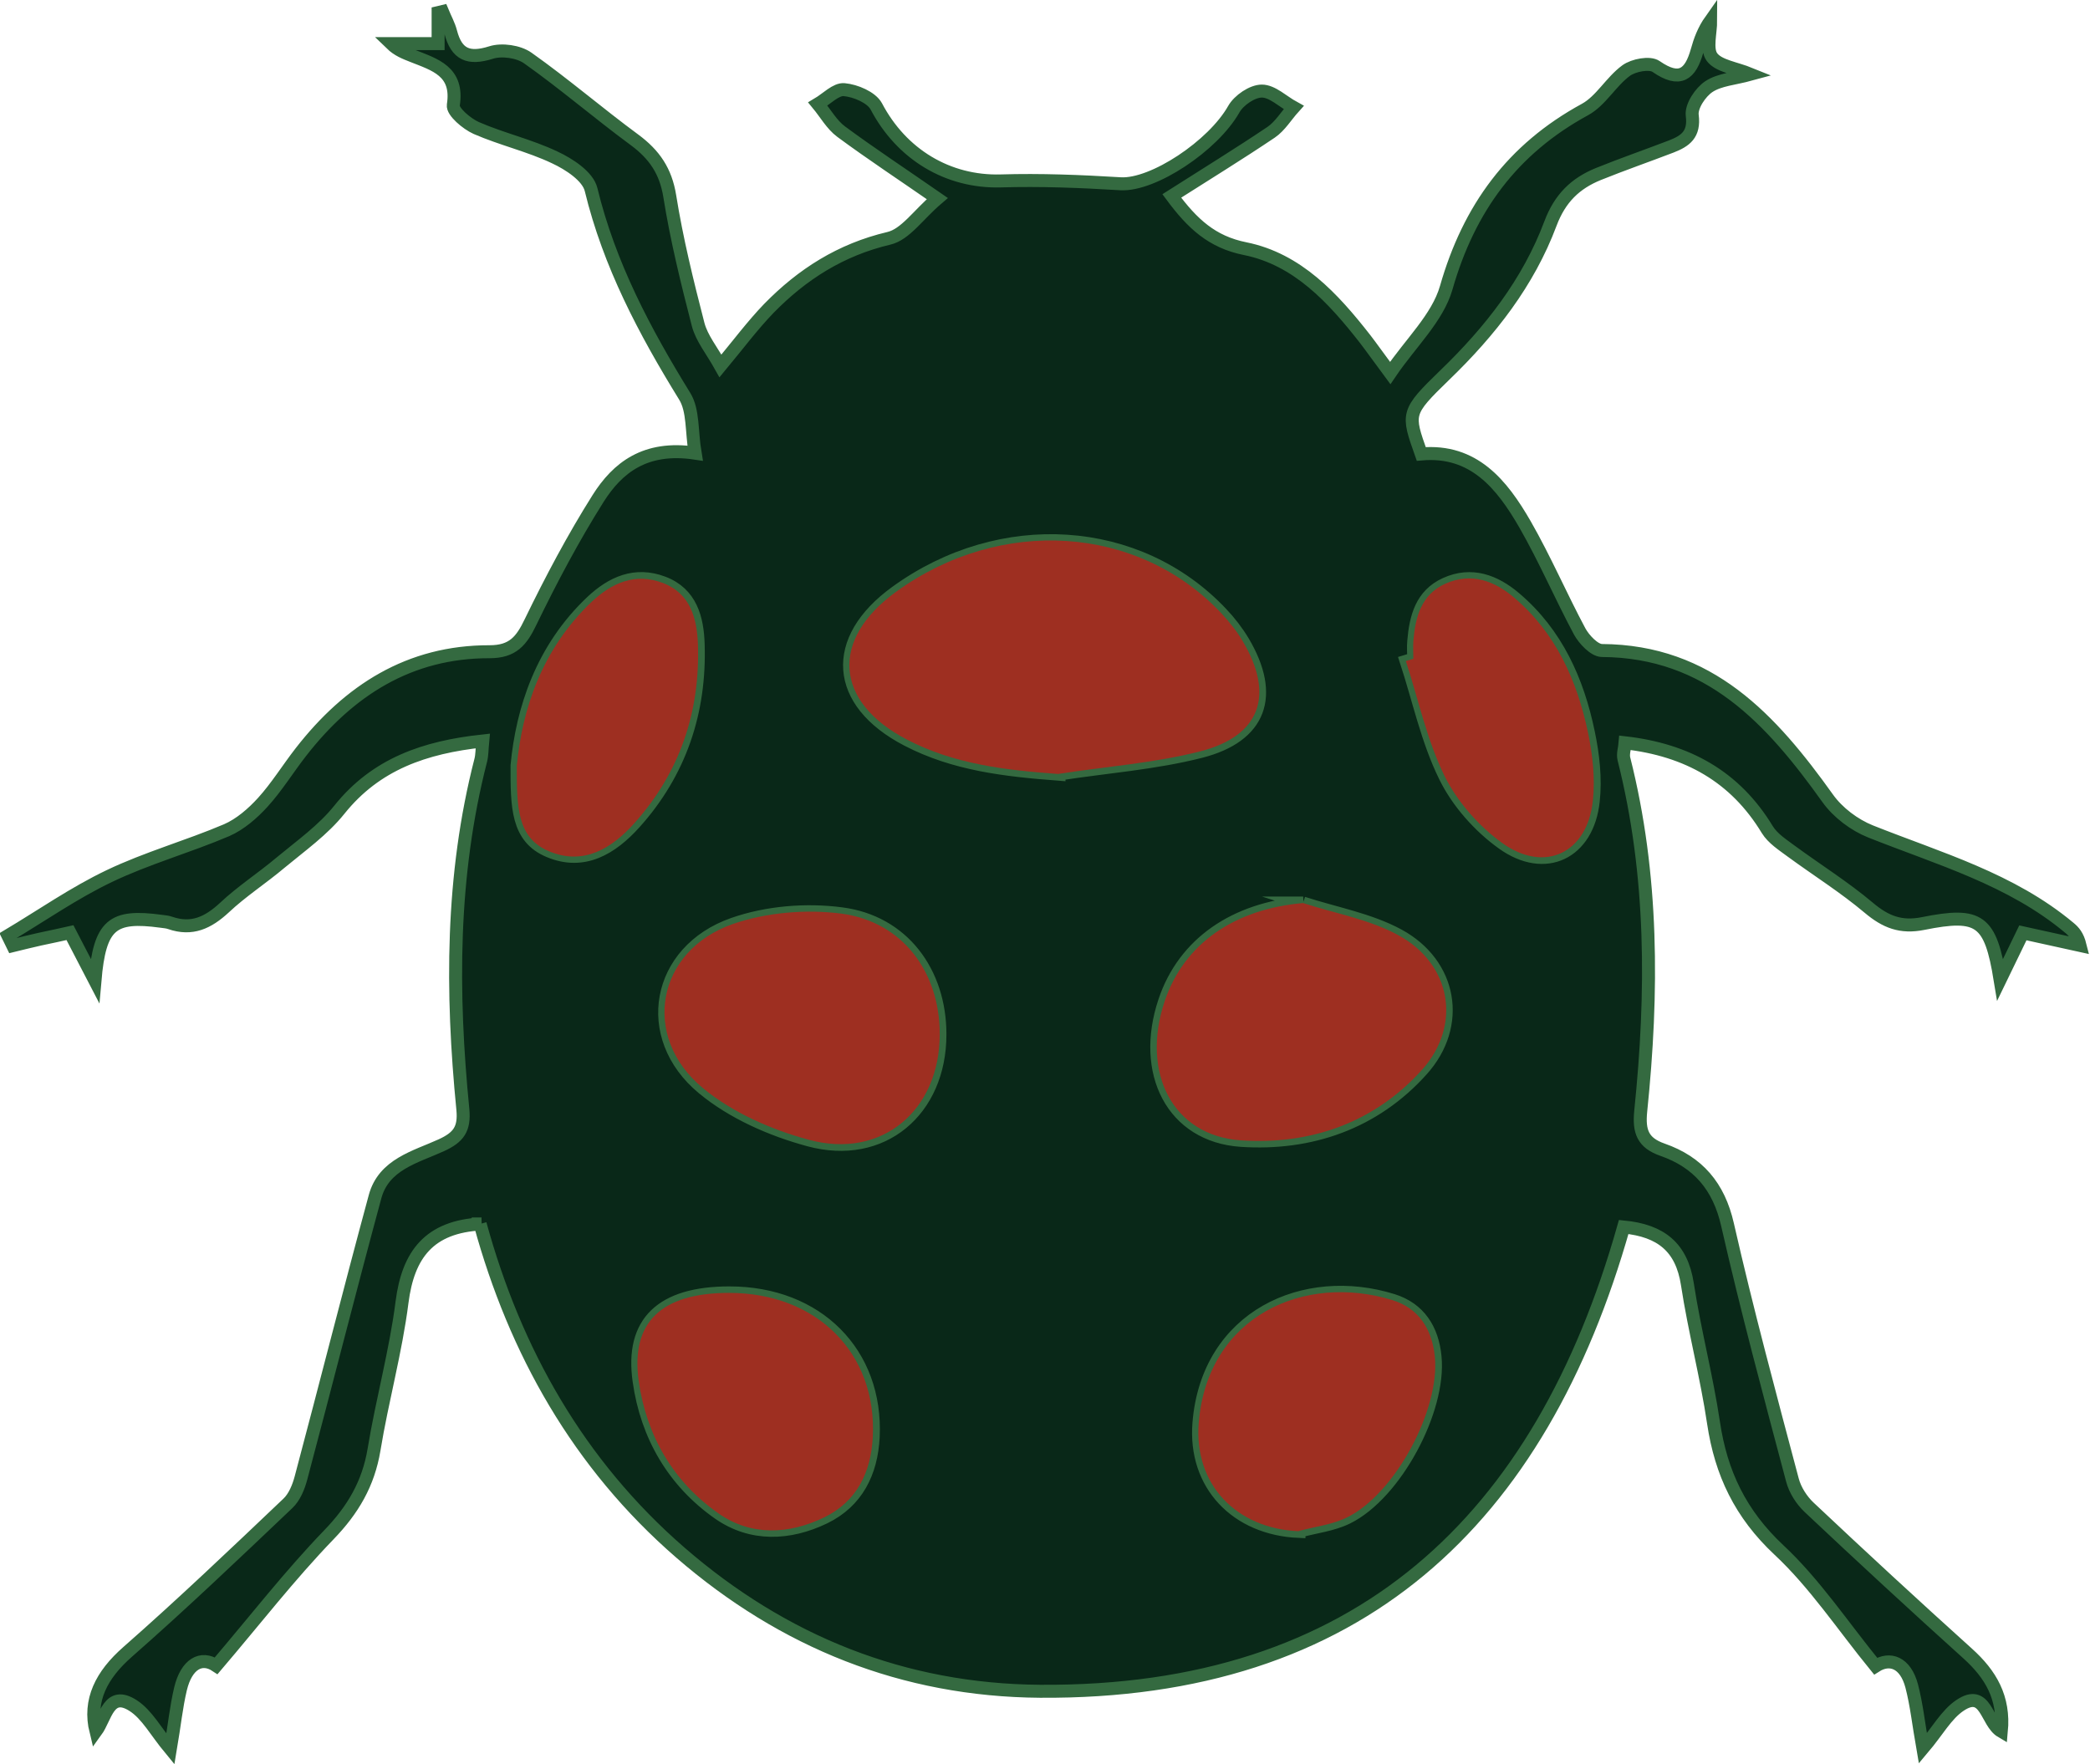 <?xml version="1.0" encoding="UTF-8"?><svg xmlns="http://www.w3.org/2000/svg" viewBox="0 0 103.04 86.96"><defs><style>.d{fill:#092818;stroke:#346a40;stroke-miterlimit:10;stroke-width:.64px;}.e{fill:#9e2f21;}</style></defs><g id="a"/><g id="b"><g id="c"><g><path class="d" d="M23.74,60.34c-2.58,.13-3.62,1.51-3.92,3.86-.31,2.44-.98,4.83-1.38,7.27-.28,1.68-1.04,2.97-2.23,4.2-1.93,2-3.64,4.21-5.55,6.45-.75-.5-1.47-.07-1.76,1.14-.21,.88-.3,1.79-.5,2.97-.72-.87-1.15-1.7-1.83-2.14-1.22-.79-1.35,.6-1.84,1.27-.38-1.54,.28-2.79,1.55-3.91,2.7-2.37,5.3-4.85,7.91-7.33,.33-.31,.53-.81,.65-1.26,1.23-4.62,2.4-9.25,3.65-13.86,.43-1.6,2-1.96,3.27-2.54,.85-.39,1.15-.8,1.06-1.76-.57-5.78-.58-11.53,.88-17.21,.07-.27,.06-.55,.1-.96-2.86,.31-5.26,1.13-7.07,3.39-.8,1-1.9,1.78-2.9,2.61-.9,.76-1.91,1.41-2.77,2.22-.8,.74-1.6,1.12-2.67,.75-.14-.05-.29-.06-.44-.08-2.42-.33-3.03,.15-3.27,2.93l-1.23-2.37c-.44,.1-.96,.21-1.48,.32-.45,.1-.89,.21-1.34,.32l-.24-.49c1.66-.99,3.26-2.11,5-2.94,1.86-.89,3.88-1.45,5.78-2.26,.67-.29,1.29-.83,1.79-1.38,.69-.76,1.24-1.66,1.88-2.48,2.36-3.03,5.34-4.95,9.3-4.94,1.14,0,1.57-.53,2.02-1.47,1.01-2.08,2.1-4.14,3.33-6.09,.95-1.5,2.31-2.6,4.78-2.23-.18-1.07-.08-2.1-.51-2.8-1.98-3.21-3.72-6.49-4.62-10.2-.16-.65-1.08-1.25-1.79-1.58-1.24-.59-2.61-.9-3.87-1.45-.47-.21-1.18-.81-1.13-1.13,.26-1.67-.91-1.99-2.02-2.43-.35-.14-.71-.27-1.05-.6h2.32V.62l.21-.05c.14,.34,.32,.66,.41,1.01,.29,1.11,.88,1.36,1.99,1.01,.53-.17,1.36-.05,1.81,.27,1.81,1.28,3.49,2.73,5.27,4.04,.97,.72,1.53,1.53,1.73,2.77,.34,2.13,.86,4.24,1.4,6.33,.18,.68,.67,1.27,1.1,2.04,.88-1.06,1.58-2,2.38-2.83,1.65-1.69,3.55-2.9,5.92-3.46,.82-.19,1.45-1.16,2.39-1.96-1.7-1.18-3.25-2.2-4.74-3.3-.46-.34-.77-.9-1.15-1.36,.44-.26,.9-.75,1.3-.71,.56,.05,1.34,.38,1.58,.82,1.25,2.38,3.54,3.75,6.13,3.68,1.97-.06,3.95,.02,5.92,.14,1.6,.09,4.56-1.87,5.58-3.68,.25-.44,.91-.89,1.38-.89,.52,0,1.04,.52,1.57,.81-.37,.41-.67,.92-1.11,1.22-1.59,1.07-3.22,2.07-4.9,3.14,1.01,1.36,1.97,2.27,3.62,2.6,2.58,.52,4.34,2.44,5.91,4.45,.33,.43,.64,.87,1.24,1.68,1.01-1.49,2.33-2.71,2.76-4.2,1.12-3.92,3.26-6.84,6.84-8.79,.79-.43,1.28-1.37,2.03-1.92,.37-.27,1.17-.42,1.48-.2,1.17,.81,1.69,.39,2.02-.78,.14-.51,.33-1.02,.67-1.5,0,.62-.23,1.41,.06,1.81,.33,.45,1.15,.54,1.91,.85-.8,.22-1.53,.26-2.06,.61-.42,.28-.88,.97-.82,1.42,.12,.94-.34,1.26-1.03,1.53-1.2,.46-2.41,.88-3.6,1.36-1.13,.46-1.89,1.19-2.36,2.44-1.09,2.91-2.97,5.31-5.21,7.47-1.91,1.85-1.86,1.9-1.16,3.89,2.59-.23,3.98,1.5,5.12,3.48,.98,1.71,1.76,3.53,2.69,5.27,.22,.4,.72,.93,1.09,.94,5.31,.03,8.36,3.4,11.14,7.29,.5,.7,1.31,1.31,2.11,1.63,3.39,1.35,6.93,2.35,9.8,4.75,.22,.18,.41,.39,.53,.87l-2.82-.62-1.12,2.31c-.48-2.94-1.01-3.33-3.8-2.77-1.1,.22-1.85-.08-2.68-.78-1.2-1.01-2.54-1.85-3.81-2.78-.43-.32-.92-.63-1.19-1.07-1.58-2.61-3.94-3.93-7.01-4.28-.02,.26-.12,.55-.06,.79,1.45,5.73,1.43,11.54,.83,17.37-.1,1,.1,1.56,1.07,1.9,1.75,.61,2.78,1.8,3.21,3.7,.96,4.22,2.09,8.41,3.2,12.59,.13,.49,.45,.99,.82,1.34,2.58,2.43,5.19,4.84,7.82,7.21,1.13,1.02,1.82,2.17,1.66,3.84-.75-.44-.75-2.14-2.03-1.29-.68,.45-1.12,1.28-1.84,2.13-.21-1.2-.31-2.16-.55-3.08-.31-1.17-1.08-1.43-1.78-.98-1.63-2-3-4.08-4.77-5.73-1.89-1.77-2.85-3.78-3.22-6.26-.34-2.29-.94-4.55-1.29-6.84-.28-1.82-1.3-2.64-3.14-2.82-4.1,14.49-13.08,23-28.78,22.89-6.72-.05-12.64-2.43-17.72-6.83-5.04-4.37-8.16-9.94-9.88-16.21Zm28.47-22.18c2.33-.36,4.7-.53,6.98-1.11,2.97-.76,3.66-2.77,2.1-5.41-.3-.5-.67-.98-1.07-1.4-4.1-4.35-10.88-4.79-16.04-1.05-3.25,2.35-3.03,5.42,.54,7.28,2.34,1.22,4.87,1.5,7.49,1.7Zm12.04,6.36c-3.36,.28-5.87,1.98-6.83,4.84-1.18,3.52,.39,6.63,3.76,6.86,3.41,.23,6.57-.85,8.92-3.47,1.98-2.2,1.46-5.23-1.17-6.65-1.43-.77-3.12-1.07-4.69-1.58Zm-17.91,6.47c0-3.06-1.83-5.55-4.86-5.94-1.74-.23-3.68-.07-5.33,.51-3.77,1.32-4.56,5.55-1.49,8.09,1.46,1.21,3.37,2.05,5.22,2.55,3.61,.98,6.46-1.45,6.46-5.2Zm17.7,24.5c.8-.22,1.65-.31,2.38-.67,2.38-1.17,4.59-5.32,4.33-7.93-.13-1.35-.78-2.37-2.08-2.78-4.35-1.36-9.13,.78-9.56,6.04-.25,3.04,1.85,5.22,4.93,5.35Zm-28.08-11.75c-3.33,0-4.87,1.44-4.45,4.35,.38,2.69,1.7,4.96,3.93,6.52,1.61,1.12,3.47,1.04,5.21,.2,1.6-.78,2.31-2.22,2.4-3.96,.2-4.14-2.76-7.11-7.08-7.11Zm-10.47-25.99c0,2-.01,3.55,1.59,4.21,1.7,.71,3.08-.14,4.2-1.38,2.25-2.5,3.25-5.49,3.14-8.83-.04-1.25-.35-2.5-1.73-3.02-1.37-.52-2.52,0-3.51,.93-2.47,2.33-3.43,5.33-3.69,8.08Zm44.2-5.26l-.36,.11c.62,1.9,1.04,3.9,1.91,5.67,.62,1.27,1.68,2.47,2.84,3.3,2.1,1.51,4.2,.48,4.47-2.08,.12-1.11-.01-2.28-.24-3.37-.53-2.56-1.57-4.89-3.62-6.63-.99-.84-2.14-1.28-3.42-.7-1.19,.54-1.47,1.64-1.57,2.82-.03,.29,0,.59,0,.89Z"/><path class="e" d="M52.2,38.16c-2.62-.19-5.15-.48-7.49-1.7-3.57-1.86-3.79-4.92-.54-7.28,5.16-3.74,11.94-3.3,16.04,1.05,.4,.43,.78,.9,1.07,1.4,1.56,2.64,.86,4.65-2.1,5.41-2.27,.58-4.65,.75-6.98,1.11Z"/><path class="e" d="M64.24,44.52c1.57,.51,3.26,.8,4.69,1.58,2.63,1.42,3.15,4.45,1.17,6.65-2.35,2.61-5.51,3.7-8.92,3.47-3.37-.23-4.94-3.34-3.76-6.86,.96-2.86,3.47-4.55,6.83-4.84Z"/><path class="e" d="M46.33,50.99c0,3.75-2.85,6.18-6.46,5.2-1.85-.5-3.76-1.34-5.22-2.55-3.07-2.54-2.28-6.78,1.49-8.09,1.65-.57,3.6-.73,5.33-.51,3.03,.4,4.86,2.88,4.86,5.94Z"/><path class="e" d="M64.03,75.49c-3.07-.13-5.18-2.3-4.93-5.35,.43-5.26,5.21-7.39,9.56-6.04,1.3,.41,1.94,1.43,2.08,2.78,.26,2.61-1.95,6.76-4.33,7.93-.73,.36-1.58,.45-2.38,.67Z"/><path class="e" d="M35.95,63.74c4.32,0,7.29,2.97,7.08,7.11-.09,1.74-.79,3.18-2.4,3.96-1.74,.84-3.6,.93-5.21-.2-2.23-1.56-3.55-3.83-3.93-6.52-.41-2.91,1.13-4.35,4.45-4.35Z"/><path class="e" d="M25.48,37.75c.26-2.75,1.22-5.74,3.69-8.08,.99-.93,2.14-1.45,3.51-.93,1.37,.52,1.68,1.76,1.73,3.02,.11,3.34-.89,6.32-3.14,8.83-1.11,1.24-2.5,2.09-4.2,1.38-1.6-.67-1.59-2.22-1.59-4.21Z"/><path class="e" d="M69.68,32.49c0-.3-.02-.59,0-.89,.1-1.17,.38-2.28,1.57-2.82,1.29-.58,2.44-.14,3.42,.7,2.04,1.74,3.08,4.07,3.62,6.63,.23,1.1,.36,2.27,.24,3.37-.27,2.57-2.37,3.59-4.47,2.08-1.15-.83-2.21-2.03-2.84-3.3-.87-1.77-1.29-3.77-1.91-5.67l.36-.11Z"/></g></g></g></svg>